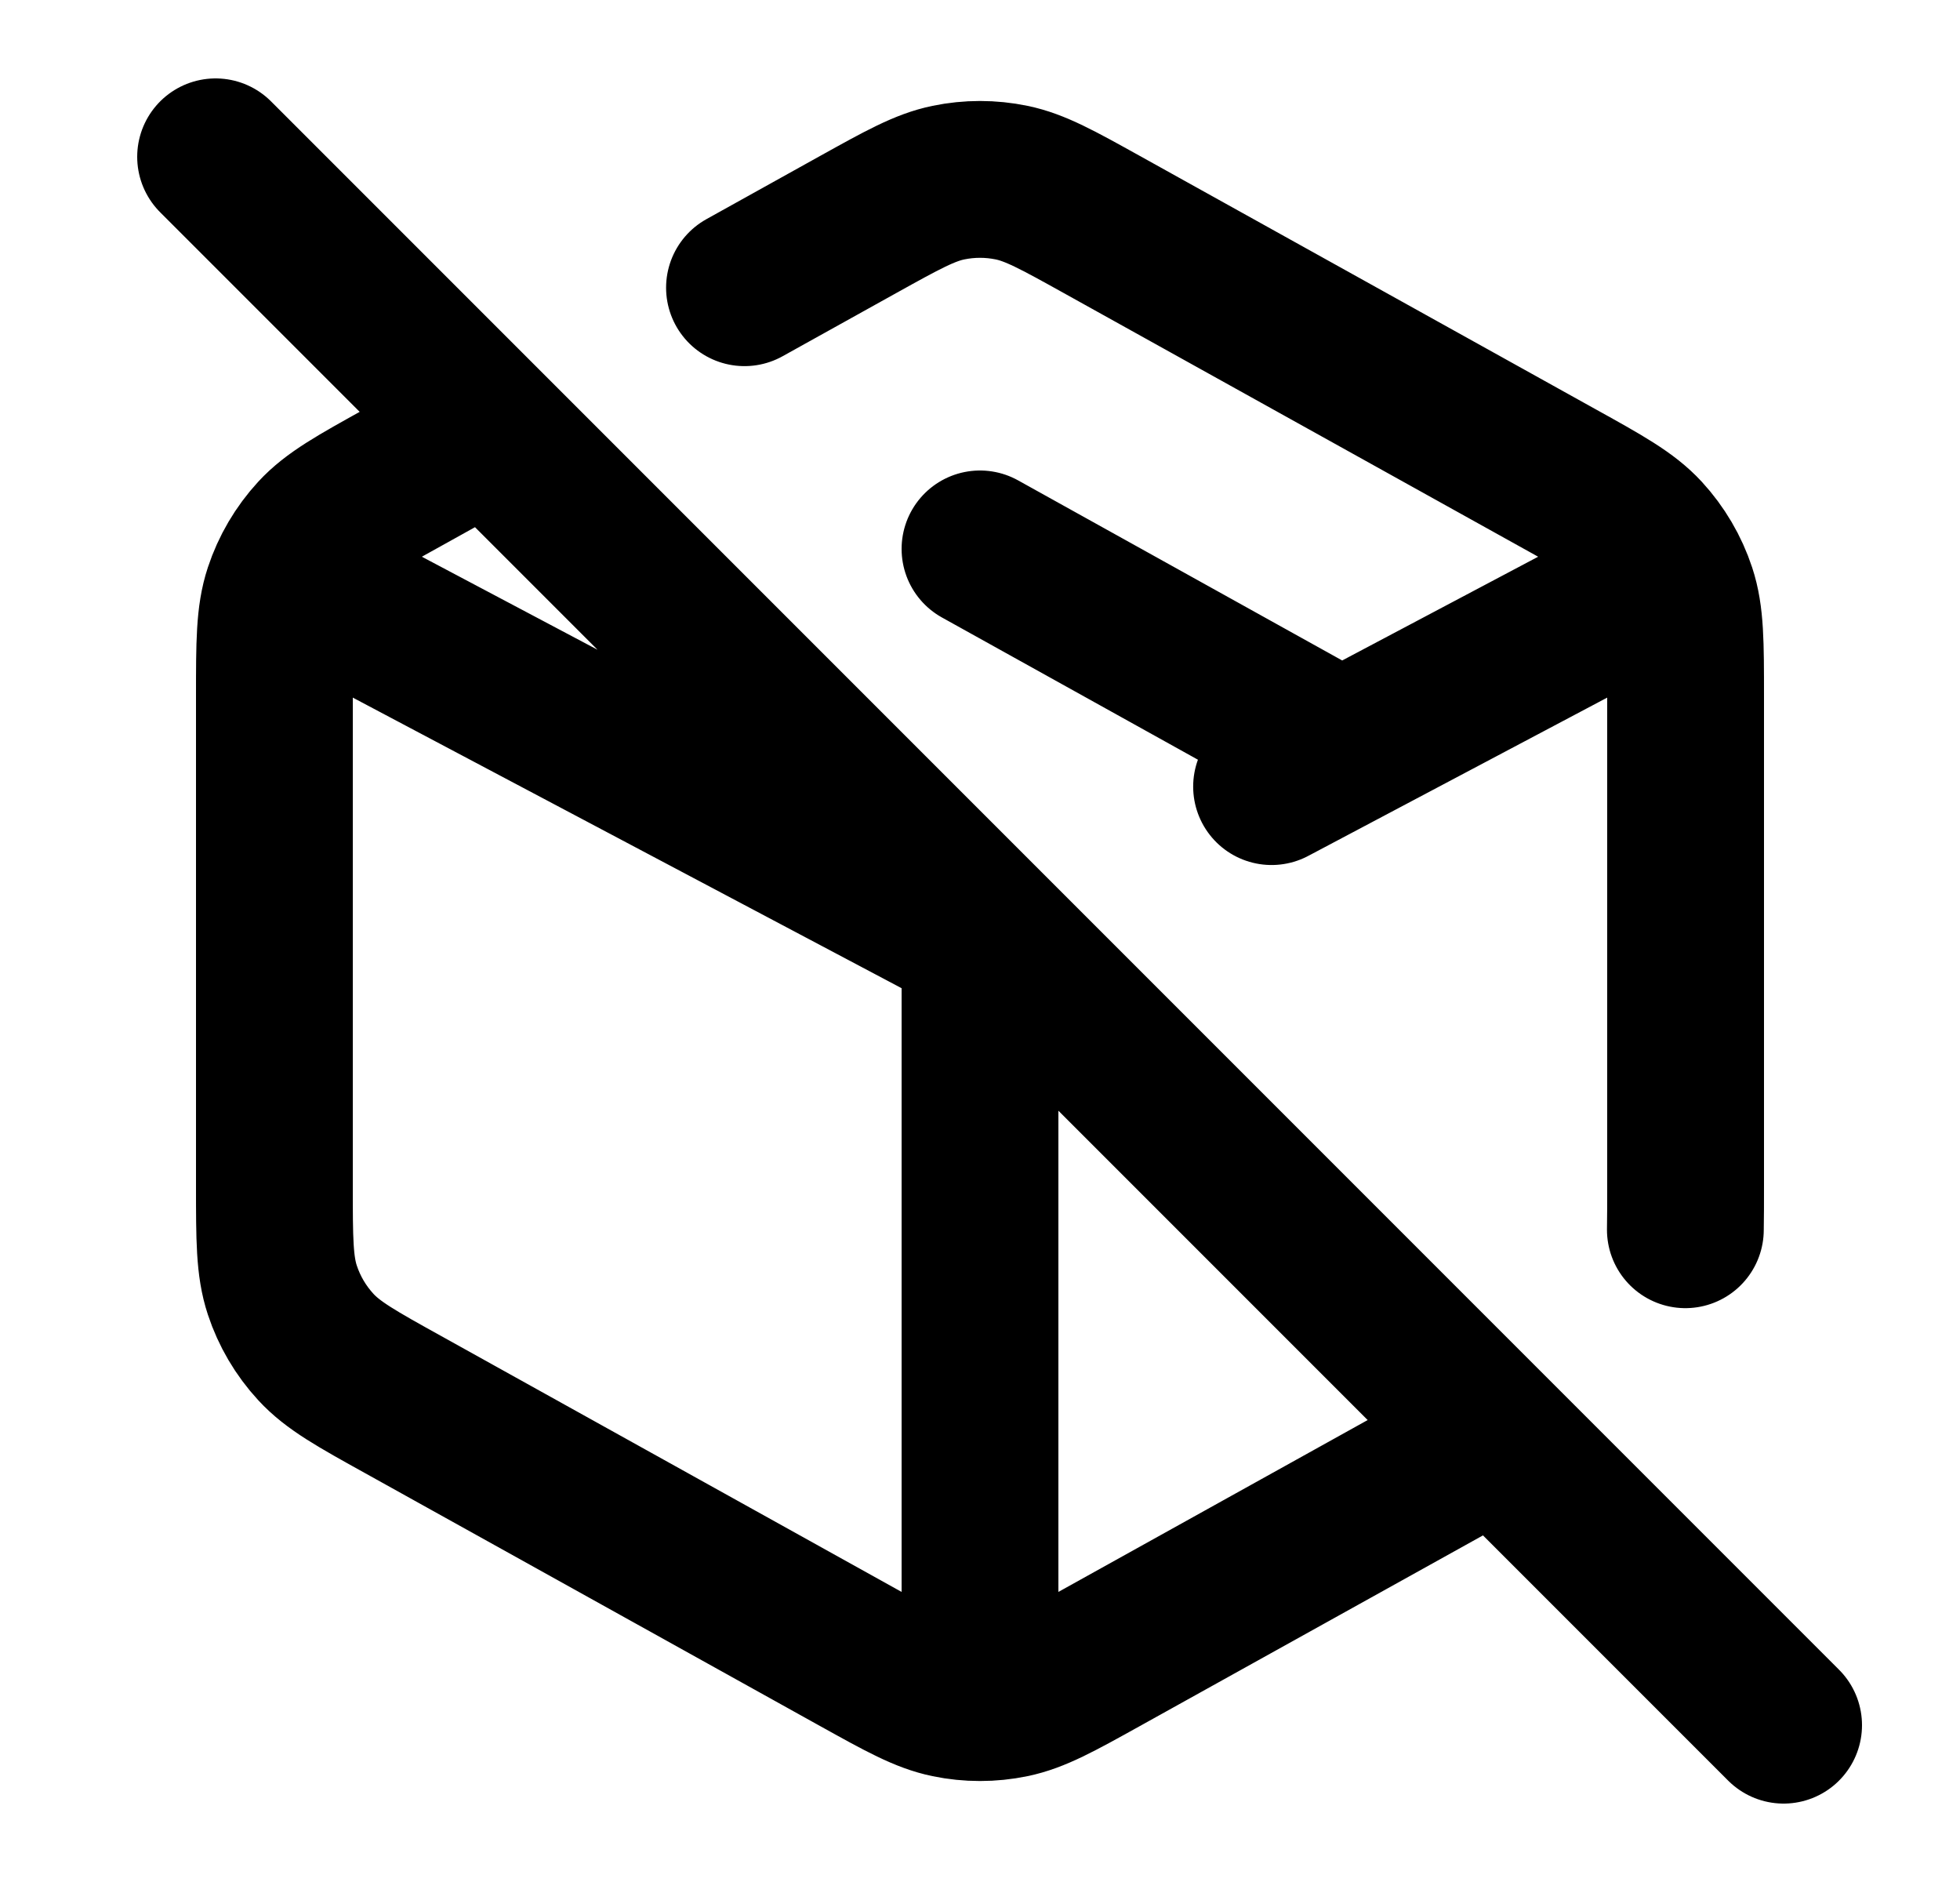 <svg width="25" height="24" viewBox="0 0 25 24" fill="none" xmlns="http://www.w3.org/2000/svg">
<path d="M9.496 3.669L10.946 2.863C11.513 2.548 11.797 2.391 12.097 2.329C12.363 2.274 12.637 2.274 12.903 2.329C13.203 2.391 13.487 2.548 14.054 2.863L19.854 6.086C20.453 6.418 20.753 6.585 20.971 6.821C21.164 7.031 21.31 7.279 21.399 7.549C21.5 7.855 21.5 8.198 21.5 8.883V15.117C21.5 15.337 21.5 15.522 21.497 15.682M6.08 5.567L5.146 6.086C4.547 6.418 4.247 6.585 4.029 6.821C3.836 7.031 3.69 7.279 3.601 7.549C3.5 7.855 3.5 8.198 3.5 8.883V15.117C3.5 15.802 3.5 16.145 3.601 16.451C3.69 16.721 3.836 16.969 4.029 17.178C4.247 17.415 4.547 17.582 5.146 17.914L10.946 21.137C11.513 21.452 11.797 21.609 12.097 21.671C12.363 21.726 12.637 21.726 12.903 21.671C13.203 21.609 13.487 21.452 14.054 21.137L18.991 18.394M12.5 21L12.5 12L4 7.5M21 7.5L16.219 10.031M17 9.5L12.5 7M2.75 2L22.75 22" stroke="currentColor" stroke-width="2" stroke-linecap="round" stroke-linejoin="round"/>
</svg>
